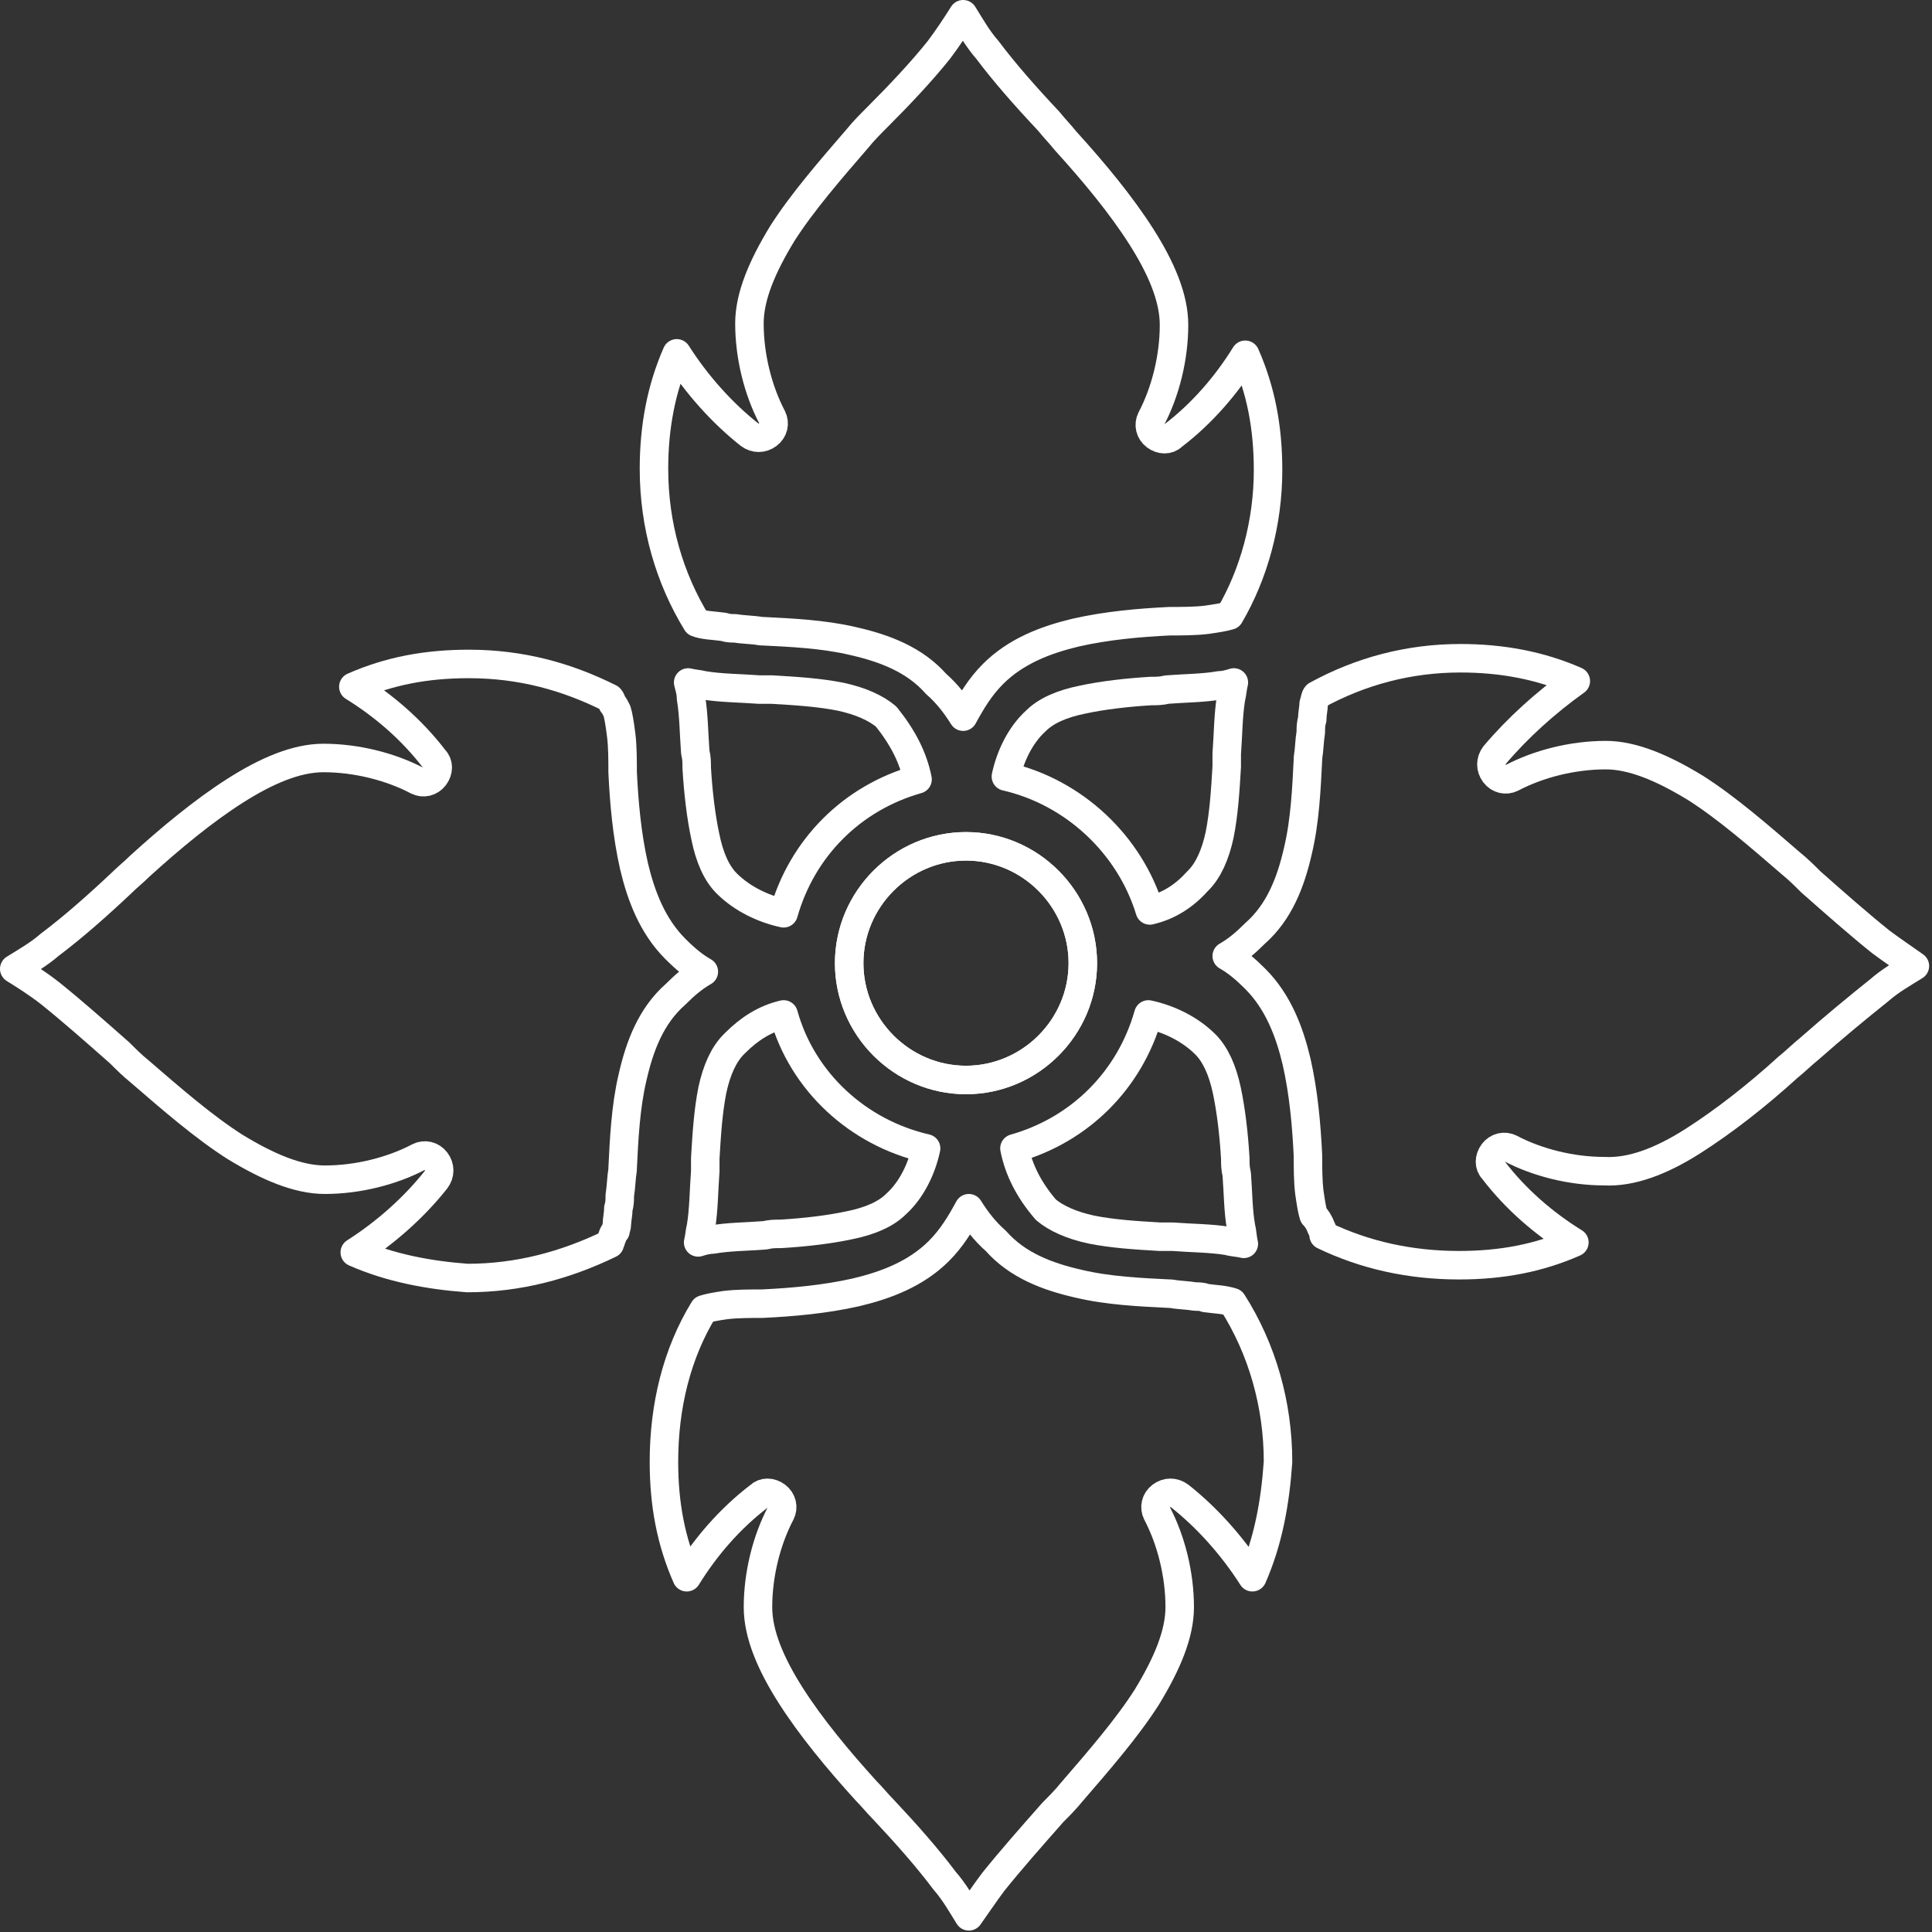 <?xml version="1.0" encoding="utf-8"?>
<!-- Generator: Adobe Illustrator 22.1.0, SVG Export Plug-In . SVG Version: 6.00 Build 0)  -->
<svg version="1.1" id="Layer_1" xmlns="http://www.w3.org/2000/svg" xmlns:xlink="http://www.w3.org/1999/xlink" x="0px" y="0px"
	 width="135.6px" height="135.6px" viewBox="0 0 135.6 135.6" style="enable-background:new 0 0 135.6 135.6;" xml:space="preserve"
	>
<rect x="0" y="0" width="135.6" height="135.6" fill="#333333" stroke="none"/>
<style type="text/css">
	.st0{fill:none;stroke:#FFFFFF;stroke-width:2;stroke-linecap:round;stroke-linejoin:round;stroke-miterlimit:10;}
</style>
<path class="st0" d="M76,67.6c0,4.5-3.7,8.2-8.2,8.2s-8.2-3.7-8.2-8.2s3.7-8.2,8.2-8.2S76,63.1,76,67.6z"/>
<path class="st0" d="M71.2,80.6c4.6-1.3,8.1-4.8,9.4-9.4c1.4,0.3,2.9,1,4,2.1c0.7,0.7,1.2,1.8,1.5,3.2c0.3,1.4,0.5,3.1,0.6,4.8
	c0,0.4,0,0.7,0.1,1.1c0.1,1.3,0.1,2.6,0.3,3.7c0.1,0.4,0.1,0.8,0.2,1.2c-0.4-0.1-0.8-0.1-1.1-0.2c-1.2-0.2-2.6-0.2-3.9-0.3
	c-0.3,0-0.6,0-0.9,0c-1.7-0.1-3.3-0.2-4.8-0.5c-1.4-0.3-2.5-0.8-3.2-1.4C72.2,83.5,71.5,82.1,71.2,80.6z"/>
<path class="st0" d="M55,71.2c1.3,4.7,5.2,8.3,10,9.4c-0.3,1.4-1,2.9-2.1,3.9c-0.7,0.7-1.8,1.2-3.3,1.5c-1.4,0.3-3.1,0.5-4.8,0.6
	c-0.4,0-0.7,0-1.1,0.1c-1.3,0.1-2.6,0.1-3.7,0.3c-0.3,0-0.7,0.1-1,0.2c0.1-0.4,0.1-0.7,0.2-1.1c0.2-1.2,0.2-2.6,0.3-3.9
	c0-0.3,0-0.6,0-0.9c0.1-1.7,0.2-3.3,0.5-4.8c0.3-1.4,0.8-2.5,1.5-3.2c0,0,0,0,0.1-0.1C52.6,72.2,53.7,71.5,55,71.2z"/>
<path class="st0" d="M64.4,54.7c-4.6,1.3-8.1,4.8-9.4,9.4c-1.4-0.3-2.9-1-4-2.1c-0.7-0.7-1.2-1.8-1.5-3.3c-0.3-1.4-0.5-3.1-0.6-4.8
	c0-0.4,0-0.7-0.1-1.1c-0.1-1.3-0.1-2.6-0.3-3.8c0-0.4-0.1-0.7-0.2-1.1c0.4,0.1,0.7,0.1,1.1,0.2c1.2,0.2,2.6,0.2,3.9,0.3
	c0.3,0,0.6,0,0.9,0c1.7,0.1,3.3,0.2,4.8,0.5c1.4,0.3,2.5,0.8,3.2,1.4C63.4,51.8,64.1,53.2,64.4,54.7z"/>
<path class="st0" d="M70.6,54.5c0.3-1.4,1-2.9,2.1-3.9c0.7-0.7,1.8-1.2,3.3-1.5c1.4-0.3,3.1-0.5,4.8-0.6c0.4,0,0.7,0,1.1-0.1
	c1.3-0.1,2.6-0.1,3.7-0.3c0.3,0,0.7-0.1,1-0.2c-0.1,0.4-0.1,0.7-0.2,1.1c-0.2,1.2-0.2,2.6-0.3,3.9c0,0.3,0,0.6,0,0.9
	c-0.1,1.7-0.2,3.3-0.5,4.8c-0.3,1.4-0.8,2.5-1.5,3.2c0,0,0,0-0.1,0.1c-0.9,1-2,1.7-3.3,2C79.3,59.3,75.4,55.6,70.6,54.5z"/>
<path class="st0" d="M76,67.6c0,4.5-3.7,8.2-8.2,8.2s-8.2-3.7-8.2-8.2s3.7-8.2,8.2-8.2S76,63.1,76,67.6z"/>
<path class="st0" d="M65.9,3.5c0.6-0.8,1.2-1.7,1.7-2.5c0.5,0.8,1,1.7,1.7,2.5c1.2,1.6,2.7,3.3,4.3,5C74,9,74.4,9.4,74.8,9.9
	c2,2.2,3.9,4.5,5.3,6.7c1.4,2.2,2.3,4.3,2.3,6.2c0,2.3-0.6,4.7-1.6,6.6c-0.2,0.4-0.1,0.9,0.3,1.2c0.4,0.3,0.9,0.3,1.2,0
	c2.1-1.6,3.8-3.6,5.1-5.7c1.1,2.5,1.6,5.1,1.6,8.1c0,3.7-1,7.3-2.7,10.2c-0.3,0.1-0.9,0.2-1.6,0.3c-0.8,0.1-1.8,0.1-2.6,0.1
	c0,0,0,0,0,0c-2.1,0.1-4.4,0.3-6.6,0.8c-2.1,0.5-4.2,1.3-5.8,2.9c-0.9,0.9-1.5,1.9-2.1,3c-0.5-0.8-1.1-1.6-1.9-2.3
	c-1.5-1.7-3.6-2.5-5.8-3c-2.1-0.5-4.4-0.6-6.4-0.7l-0.1,0c-0.5-0.1-1.2-0.1-1.8-0.2c-0.3,0-0.5,0-0.8-0.1c-0.7-0.1-1.4-0.1-1.9-0.3
	c-1.9-3.1-3-6.8-3-10.8c0-2.9,0.5-5.6,1.6-8.1c1.4,2.2,3.2,4.2,5.1,5.7c0.4,0.3,0.9,0.3,1.3,0c0.4-0.3,0.5-0.8,0.3-1.2
	c-1-1.9-1.6-4.3-1.6-6.6c0-1.9,0.9-4,2.3-6.3c1.4-2.2,3.4-4.5,5.3-6.7c0.4-0.5,0.9-1,1.3-1.4C63.2,6.6,64.7,5,65.9,3.5z"/>
<path class="st0" d="M104.9,53c-0.3,0.4-0.3,0.9,0,1.3c0.3,0.4,0.8,0.5,1.2,0.3c1.9-1,4.3-1.6,6.6-1.6c1.9,0,4,0.9,6.3,2.3
	c2.2,1.4,4.5,3.4,6.7,5.3c0.5,0.4,1,0.9,1.4,1.3c1.7,1.5,3.4,3,4.9,4.2c0.8,0.6,1.7,1.2,2.4,1.7c-0.8,0.5-1.7,1-2.5,1.7
	c-1.5,1.2-3.2,2.6-4.9,4.1c-0.5,0.4-1,0.9-1.5,1.3c-2.2,2-4.5,3.8-6.7,5.2c-2.2,1.4-4.3,2.2-6.2,2.1c0,0,0,0,0,0
	c-2.3,0-4.7-0.6-6.6-1.6c-0.4-0.2-0.9-0.1-1.2,0.3c-0.3,0.4-0.3,0.9,0,1.2c1.6,2.1,3.6,3.8,5.7,5.1c-2.5,1.1-5.1,1.6-8.1,1.6
	c-3.4,0-6.6-0.7-9.5-2.1c0-0.2-0.1-0.4-0.2-0.6c-0.1-0.3-0.3-0.6-0.5-0.8c-0.1-0.3-0.2-0.9-0.3-1.6c-0.1-0.8-0.1-1.8-0.1-2.6
	c0,0,0,0,0,0c-0.1-2.1-0.3-4.4-0.8-6.6c-0.5-2.1-1.3-4.2-2.9-5.8c-0.7-0.7-1.3-1.2-2-1.6c0.7-0.4,1.3-0.9,2-1.6
	c1.7-1.5,2.5-3.6,3-5.8c0.5-2.1,0.6-4.4,0.7-6.4c0,0,0-0.1,0-0.1c0.1-0.6,0.1-1.2,0.2-1.8c0-0.3,0-0.6,0.1-0.9
	c0-0.4,0.1-0.8,0.1-1.1c0.1-0.3,0.1-0.5,0.2-0.6c0,0,0,0,0,0c3.1-1.7,6.5-2.6,10.1-2.6c2.9,0,5.6,0.5,8.1,1.6
	C108.5,49.3,106.5,51.1,104.9,53z"/>
<path class="st0" d="M87.9,110.7c-1.4-2.2-3.2-4.2-5.1-5.7c-0.4-0.3-0.9-0.3-1.3,0c-0.4,0.3-0.5,0.8-0.3,1.2c1,1.9,1.6,4.3,1.6,6.6
	c0,1.9-0.9,4-2.3,6.3c-1.4,2.2-3.4,4.5-5.3,6.7c-0.4,0.5-0.9,1-1.3,1.4c-1.5,1.7-3,3.4-4.2,4.9c-0.6,0.8-1.2,1.7-1.7,2.4
	c-0.5-0.8-1-1.7-1.7-2.5c-1.2-1.6-2.7-3.3-4.3-5c-0.4-0.4-0.8-0.9-1.2-1.3c-2-2.2-3.9-4.5-5.3-6.7c-1.4-2.2-2.3-4.3-2.3-6.2
	c0-2.3,0.6-4.7,1.6-6.6c0.2-0.4,0.1-0.9-0.3-1.2c-0.4-0.3-0.9-0.3-1.2,0c-2.1,1.6-3.8,3.6-5.1,5.7c-1.1-2.5-1.6-5.1-1.6-8.1
	c0-3.9,0.9-7.6,2.8-10.7c0.3-0.1,0.8-0.2,1.5-0.3c0.8-0.1,1.8-0.1,2.6-0.1c0,0,0,0,0,0c2.1-0.1,4.4-0.3,6.6-0.8
	c2.1-0.5,4.2-1.3,5.8-2.9c0.9-0.9,1.5-1.9,2.1-3c0.5,0.8,1.1,1.6,1.9,2.3c1.5,1.7,3.6,2.5,5.8,3c2.1,0.5,4.4,0.6,6.4,0.7
	c0,0,0.1,0,0.1,0c0.5,0.1,1.1,0.1,1.7,0.2c0.2,0,0.5,0,0.7,0.1c0.7,0.1,1.3,0.1,1.9,0.3c2.1,3.3,3.2,7.2,3.2,11.2
	C89.5,105.5,89,108.2,87.9,110.7z"/>
<path class="st0" d="M24.9,87.9c2.2-1.4,4.2-3.2,5.7-5.1c0.3-0.4,0.3-0.9,0-1.3c-0.3-0.4-0.8-0.5-1.2-0.3c-1.9,1-4.3,1.6-6.6,1.6
	c-1.9,0-4-0.9-6.3-2.3c-2.2-1.4-4.5-3.4-6.7-5.3c-0.5-0.4-1-0.9-1.4-1.3c-1.7-1.5-3.4-3-4.9-4.2C2.6,69,1.8,68.5,1,68
	c0.8-0.5,1.7-1,2.5-1.7c1.6-1.2,3.3-2.7,5-4.3c0.4-0.4,0.9-0.8,1.3-1.2c2.2-2,4.5-3.9,6.7-5.3c2.2-1.4,4.3-2.3,6.2-2.3
	c2.3,0,4.7,0.6,6.6,1.6c0.4,0.2,0.9,0.1,1.2-0.3c0.3-0.4,0.3-0.9,0-1.2c-1.6-2.1-3.6-3.8-5.7-5.1c2.5-1.1,5.1-1.6,8.1-1.6
	c3.7,0,6.9,0.9,9.9,2.4c0.1,0.1,0.1,0.2,0.2,0.4c0.1,0.1,0.2,0.3,0.3,0.5c0.1,0.3,0.2,0.9,0.3,1.7c0.1,0.8,0.1,1.8,0.1,2.6
	c0,0,0,0,0,0c0.1,2.1,0.3,4.4,0.8,6.6c0.5,2.1,1.3,4.2,2.9,5.8c0.7,0.7,1.3,1.2,2,1.6c-0.7,0.4-1.3,0.9-2,1.6
	c-1.7,1.5-2.5,3.6-3,5.8c-0.5,2.1-0.6,4.4-0.7,6.4l0,0.1c-0.1,0.6-0.1,1.2-0.2,1.8c0,0.3,0,0.6-0.1,0.9c0,0.4-0.1,0.8-0.1,1.1
	c0,0.2-0.1,0.4-0.1,0.5c-0.2,0.2-0.2,0.4-0.3,0.6c0,0.1-0.1,0.2-0.1,0.3c0,0,0,0,0,0c-3.1,1.5-6.4,2.4-10,2.4
	C30.1,89.5,27.4,89,24.9,87.9z"/>
</svg>
